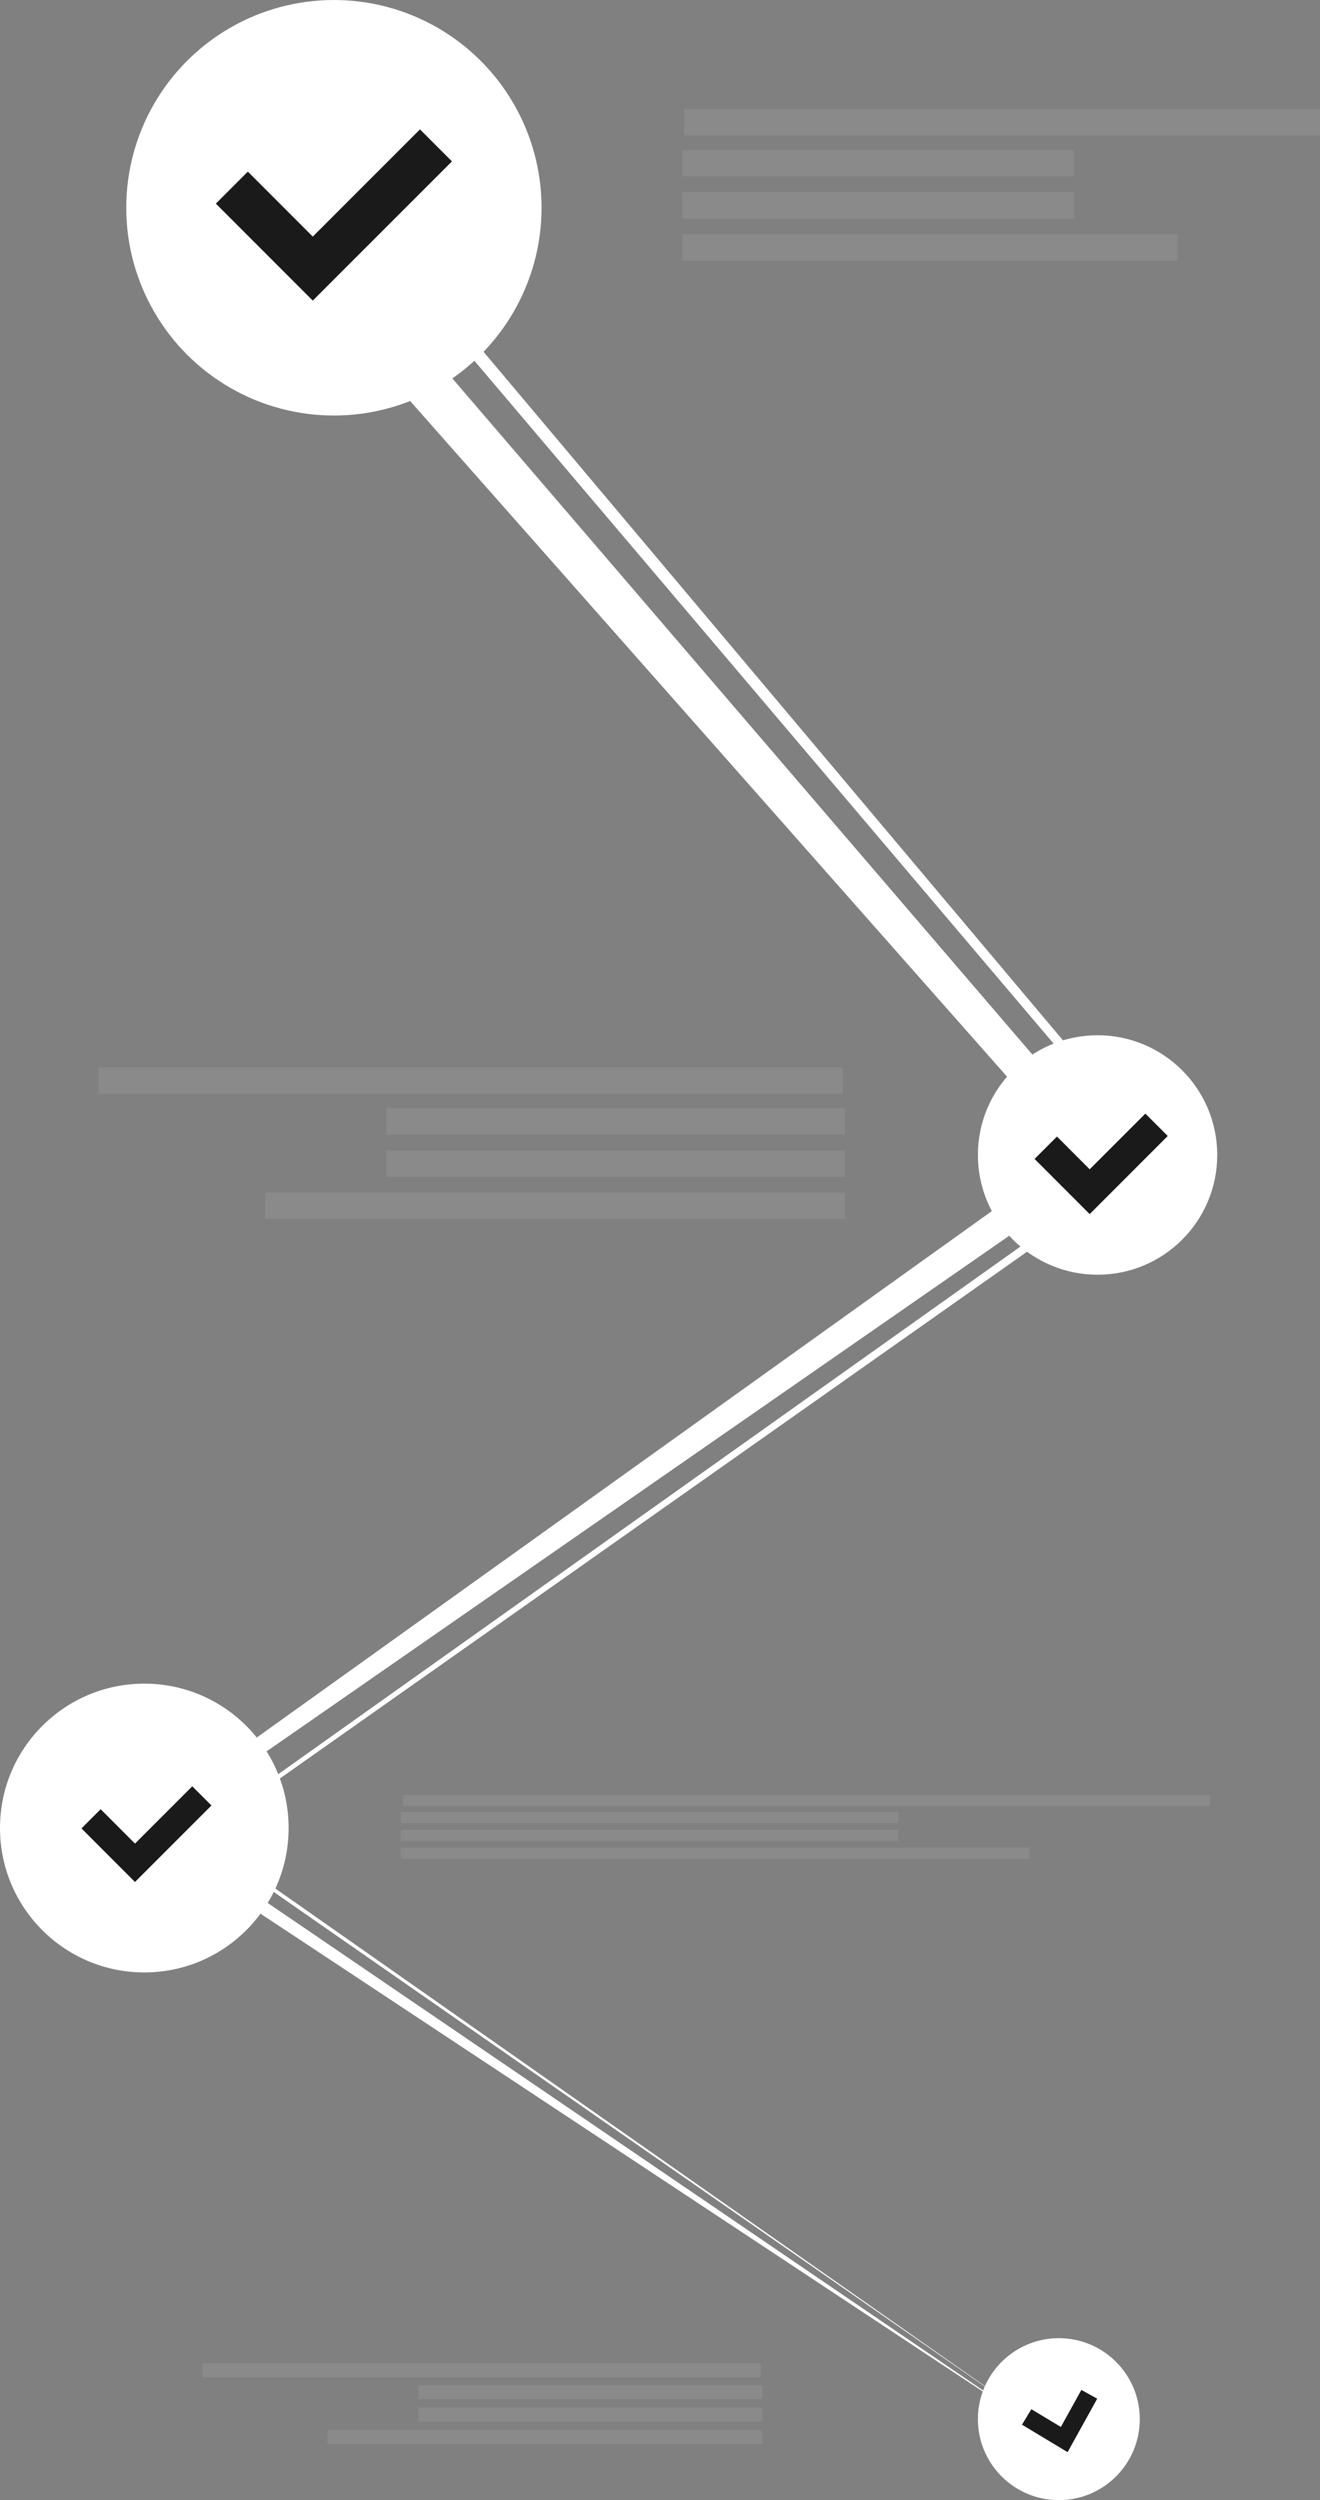 <svg xmlns="http://www.w3.org/2000/svg" viewBox="0 0 291.79 552.33">
  <rect x="0" y="0" width="291.79" height="552.33" fill="#808080" stroke="none"/>
  <title>Laag 2 (2)icon</title>
  <g id="Layer_2" data-name="Layer 2">
    <g id="Layer_3" data-name="Layer 3">
      <g id="Laag_2" data-name="Laag 2">
        <g>
          <rect x="151.23" y="24.12" width="140.56" height="5.82" style="fill: #fff;opacity: 0.08"/>
          <rect x="150.82" y="33.13" width="86.62" height="5.82" style="fill: #fff;opacity: 0.08"/>
          <rect x="150.82" y="42.44" width="86.62" height="5.82" style="fill: #fff;opacity: 0.08"/>
          <rect x="150.82" y="51.75" width="109.51" height="5.82" style="fill: #fff;opacity: 0.08"/>
          <rect x="21.79" y="235.83" width="164.52" height="5.82" transform="translate(208.1 477.47) rotate(180)" style="fill: #fff;opacity: 0.08"/>
          <rect x="85.4" y="244.84" width="101.39" height="5.82" transform="translate(272.19 495.5) rotate(180)" style="fill: #fff;opacity: 0.08"/>
          <rect x="85.4" y="254.15" width="101.39" height="5.82" transform="translate(272.19 514.12) rotate(180)" style="fill: #fff;opacity: 0.08"/>
          <rect x="58.62" y="263.46" width="128.17" height="5.82" transform="translate(245.41 532.74) rotate(180)" style="fill: #fff;opacity: 0.08"/>
          <rect x="44.79" y="522.11" width="123.36" height="3.1" transform="translate(212.94 1047.32) rotate(180)" style="fill: #fff;opacity: 0.08"/>
          <rect x="92.49" y="526.92" width="76.03" height="3.1" transform="translate(261 1056.94) rotate(180)" style="fill: #fff;opacity: 0.08"/>
          <rect x="92.49" y="531.88" width="76.03" height="3.1" transform="translate(261 1066.87) rotate(180)" style="fill: #fff;opacity: 0.08"/>
          <rect x="72.4" y="536.85" width="96.11" height="3.1" transform="translate(240.91 1076.8) rotate(180)" style="fill: #fff;opacity: 0.08"/>
          <rect x="89.11" y="396.54" width="178.41" height="2.45" style="fill: #fff;opacity: 0.08"/>
          <rect x="88.59" y="400.33" width="109.95" height="2.45" style="fill: #fff;opacity: 0.08"/>
          <rect x="88.59" y="404.24" width="109.95" height="2.45" style="fill: #fff;opacity: 0.08"/>
          <rect x="88.59" y="408.16" width="138.99" height="2.45" style="fill: #fff;opacity: 0.08"/>
          <circle cx="73.81" cy="45.9" r="45.9" style="fill: #fff"/>
          <circle cx="242.62" cy="255.16" r="26.45" style="fill: #fff"/>
          <circle cx="31.9" cy="403.85" r="31.9" style="fill: #fff"/>
          <circle cx="234.06" cy="534.44" r="17.89" style="fill: #fff"/>
          <polygon points="231.79 537.95 30.88 405.11 28.9 403.8 30.85 402.4 240.59 252.28 239.96 257.48 60.14 54.06 68.44 46.84 245.27 252.85 247.83 255.83 244.65 258.04 32.74 405.09 32.71 402.38 231.79 537.95" style="fill: #fff"/>
          <polygon points="235.29 539.45 43.03 405.82 42.51 405.45 43.03 405.08 254.74 254.67 254.56 256.07 75.55 45.16 77.84 43.22 256.02 254.83 256.7 255.63 255.84 256.23 43.55 405.81 43.55 405.08 235.29 539.45" style="fill: #fff"/>
          <polyline points="51.25 41.45 69.14 59.34 96.37 32.12" style="fill: none;stroke: #1a1a1a;stroke-miterlimit: 10;stroke-width: 10px"/>
          <polyline points="231.17 253.56 240.88 263.27 255.66 248.49" style="fill: none;stroke: #1a1a1a;stroke-miterlimit: 10;stroke-width: 7px"/>
          <polyline points="226.95 533.95 235.25 538.95 240.79 528.95" style="fill: none;stroke: #1a1a1a;stroke-miterlimit: 10;stroke-width: 4px"/>
          <polyline points="20.13 401.81 29.84 411.53 44.62 396.75" style="fill: none;stroke: #1a1a1a;stroke-miterlimit: 10;stroke-width: 6px"/>
        </g>
      </g>
    </g>
  </g>
</svg>

